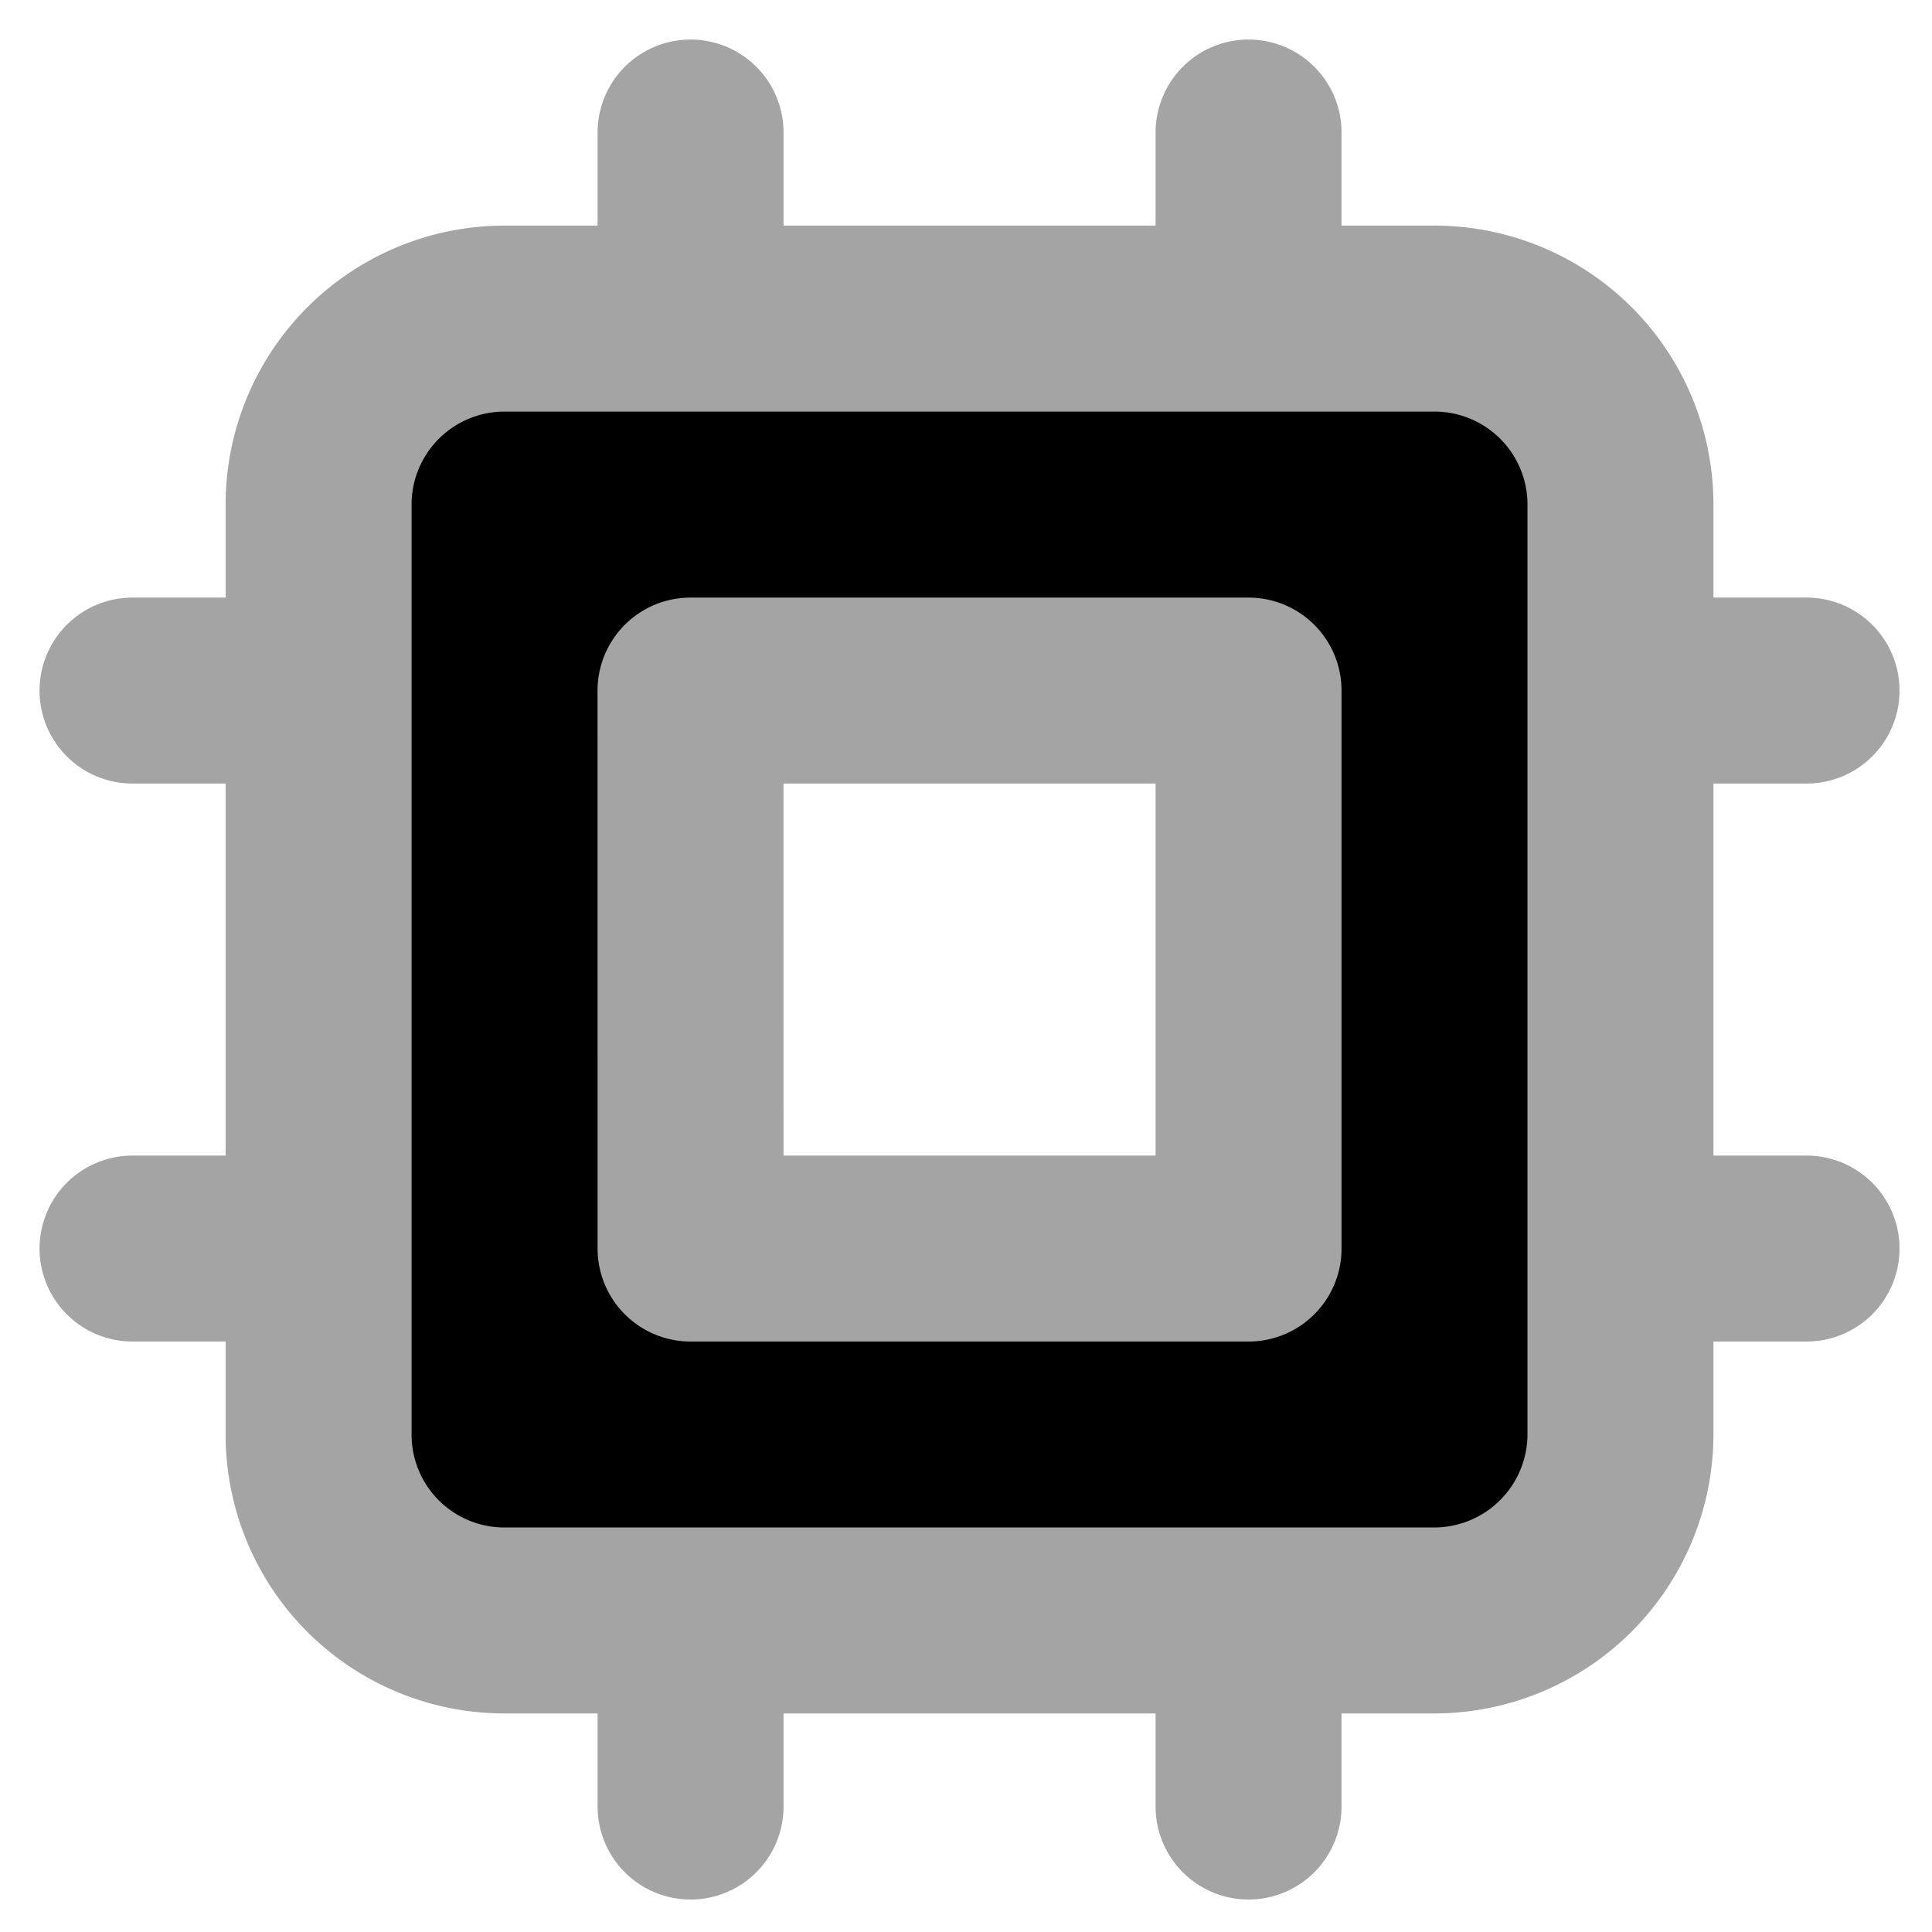<svg role="img" viewBox="0 0 32 32" xmlns="http://www.w3.org/2000/svg"><path d="M11.438 2.195v3.082m9.242-3.082v3.082M11.438 26.84v3.082m9.242-3.082v3.082M5.277 11.438H2.195m3.082 9.242H2.195m27.727-9.242H26.84m3.082 9.242H26.84M8.355 26.84h15.399a3.087 3.087 0 0 0 3.086-3.086V8.355a3.08 3.08 0 0 0-3.086-3.078H8.355a3.08 3.08 0 0 0-3.078 3.078v15.403a3.077 3.077 0 0 0 3.078 3.082m3.082-15.402h9.243v9.242h-9.242Zm0 0" stroke="rgb(64.314%, 64.314%, 64.314%)" stroke-linecap="round" stroke-linejoin="round" stroke-width="3.08"/></svg>